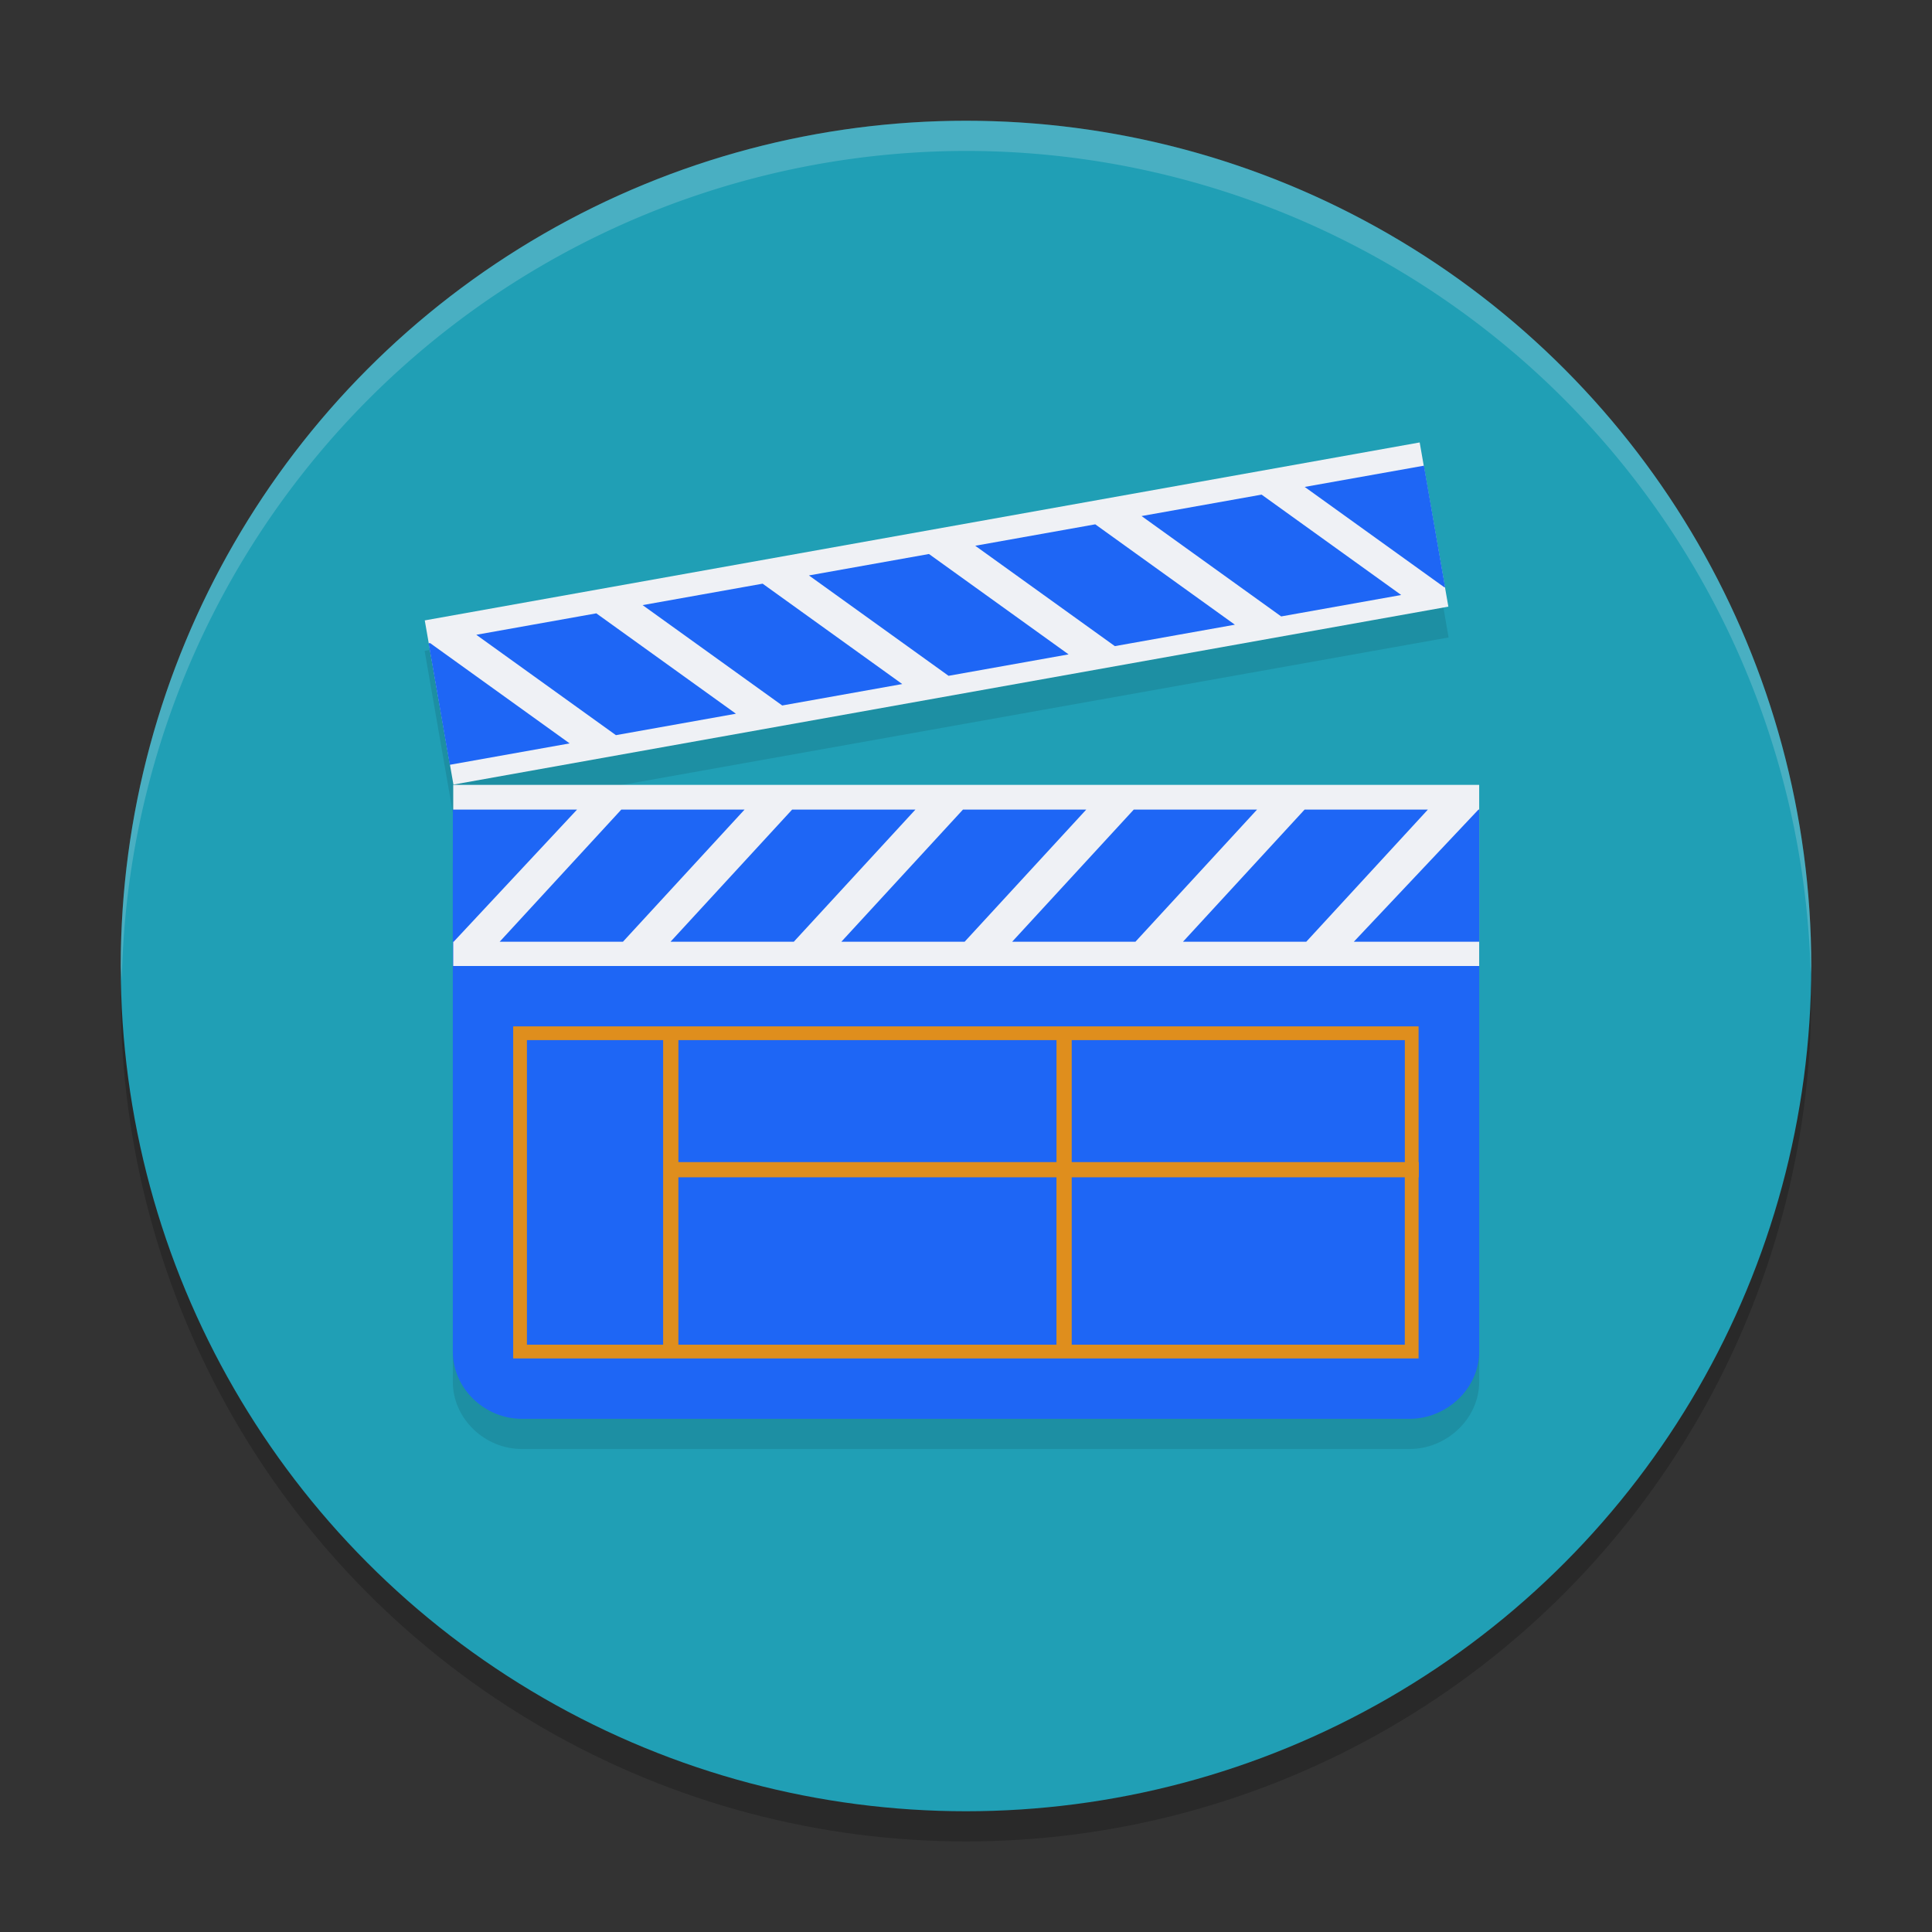 <svg xmlns="http://www.w3.org/2000/svg" width="64" height="64" version="1.1">
 <rect width="100%" height="100%" fill="#333333" stroke="none"/>
 <circle style="opacity:0.2" cx="32" cy="33" r="28"/>
 <circle style="fill:#209fb5" cx="32" cy="32" r="28"/>
 <path style="opacity:0.1" d="m 47.039,15.678 -32.973,5.883 0.131,0.75 0.701,4.023 L 15.014,27 47.986,21.117 47.871,20.449 47.17,16.426 Z M 15.014,27 v 0.818 H 15 v 1.764 2.615 13.576 C 15,46.998 16.058,48 17.281,48 H 46.699 C 47.922,48 49,46.998 49,45.773 V 33 29.582 27 Z"/>
 <path style="fill:#1e66f5" d="M 49,44.774 C 49,45.998 47.922,47 46.699,47 H 17.282 C 16.058,47 15,45.998 15,44.774 V 28.582 c 0,-1.224 1.058,-2.226 2.282,-2.226 h 29.417 c 1.223,0 2.301,1.002 2.301,2.226 z"/>
 <path style="fill:#eff1f5" d="M 15.014,26 H 49 v 6 H 15.014 Z"/>
 <path style="fill:#1e66f5" d="M 20.582,26.818 16.551,31.197 h 4.084 l 4.03,-4.379 z m 16.976,0 -4.03,4.379 h 4.084 l 4.03,-4.379 z m -11.317,0 -4.03,4.379 h 4.084 l 4.03,-4.379 h -4.084 z m 5.659,0 -4.03,4.379 h 4.084 l 4.03,-4.379 z m 11.317,0 -4.03,4.379 h 4.084 l 4.03,-4.379 z m 5.759,0 -4.13,4.379 H 49 v -4.379 z m -33.975,0 v 4.379 h 0.027 l 4.088,-4.379 z"/>
 <rect style="fill:#eff1f5" width="33.494" height="5.522" x="10.33" y="22.71" transform="matrix(0.984,-0.176,0.172,0.985,0,0)"/>
 <path style="fill:#1e66f5" d="m 37.816,17.095 4.625,3.325 3.976,-0.71 -4.625,-3.325 z m -16.529,2.95 4.625,3.325 3.976,-0.71 -4.625,-3.325 z m 11.019,-1.966 4.625,3.325 3.976,-0.71 -4.625,-3.325 z m -5.509,0.983 4.625,3.325 3.976,-0.71 -4.625,-3.325 z m -11.019,1.966 4.625,3.325 3.976,-0.71 -4.625,-3.325 z m -1.58,0.282 0.701,4.025 3.971,-0.709 -4.625,-3.325 z m 29.022,-5.18 4.625,3.325 0.026,-0.004 -0.701,-4.025 z"/>
 <path style="fill:#df8e1d" d="m 47,38.496 h -0.008 V 34 H 17 v 11 h 29.992 v -6 h 0.008 z m -0.463,-4.041 v 4.041 H 35.502 V 34.455 Z m -11.539,0 v 4.041 H 22.473 V 34.455 Z M 17.455,44.545 V 34.455 h 4.512 v 10.09 z m 5.017,0 V 39 h 12.525 v 5.545 z m 24.065,0 H 35.502 V 39 h 11.034 v 5.545 z"/>
 <path style="fill:#eff1f5;opacity:0.2" d="M 32 4 A 28 28 0 0 0 4 32 A 28 28 0 0 0 4.035 32.5 A 28 28 0 0 1 32 5 A 28 28 0 0 1 59.982 32.252 A 28 28 0 0 0 60 32 A 28 28 0 0 0 32 4 z"/>
</svg>
